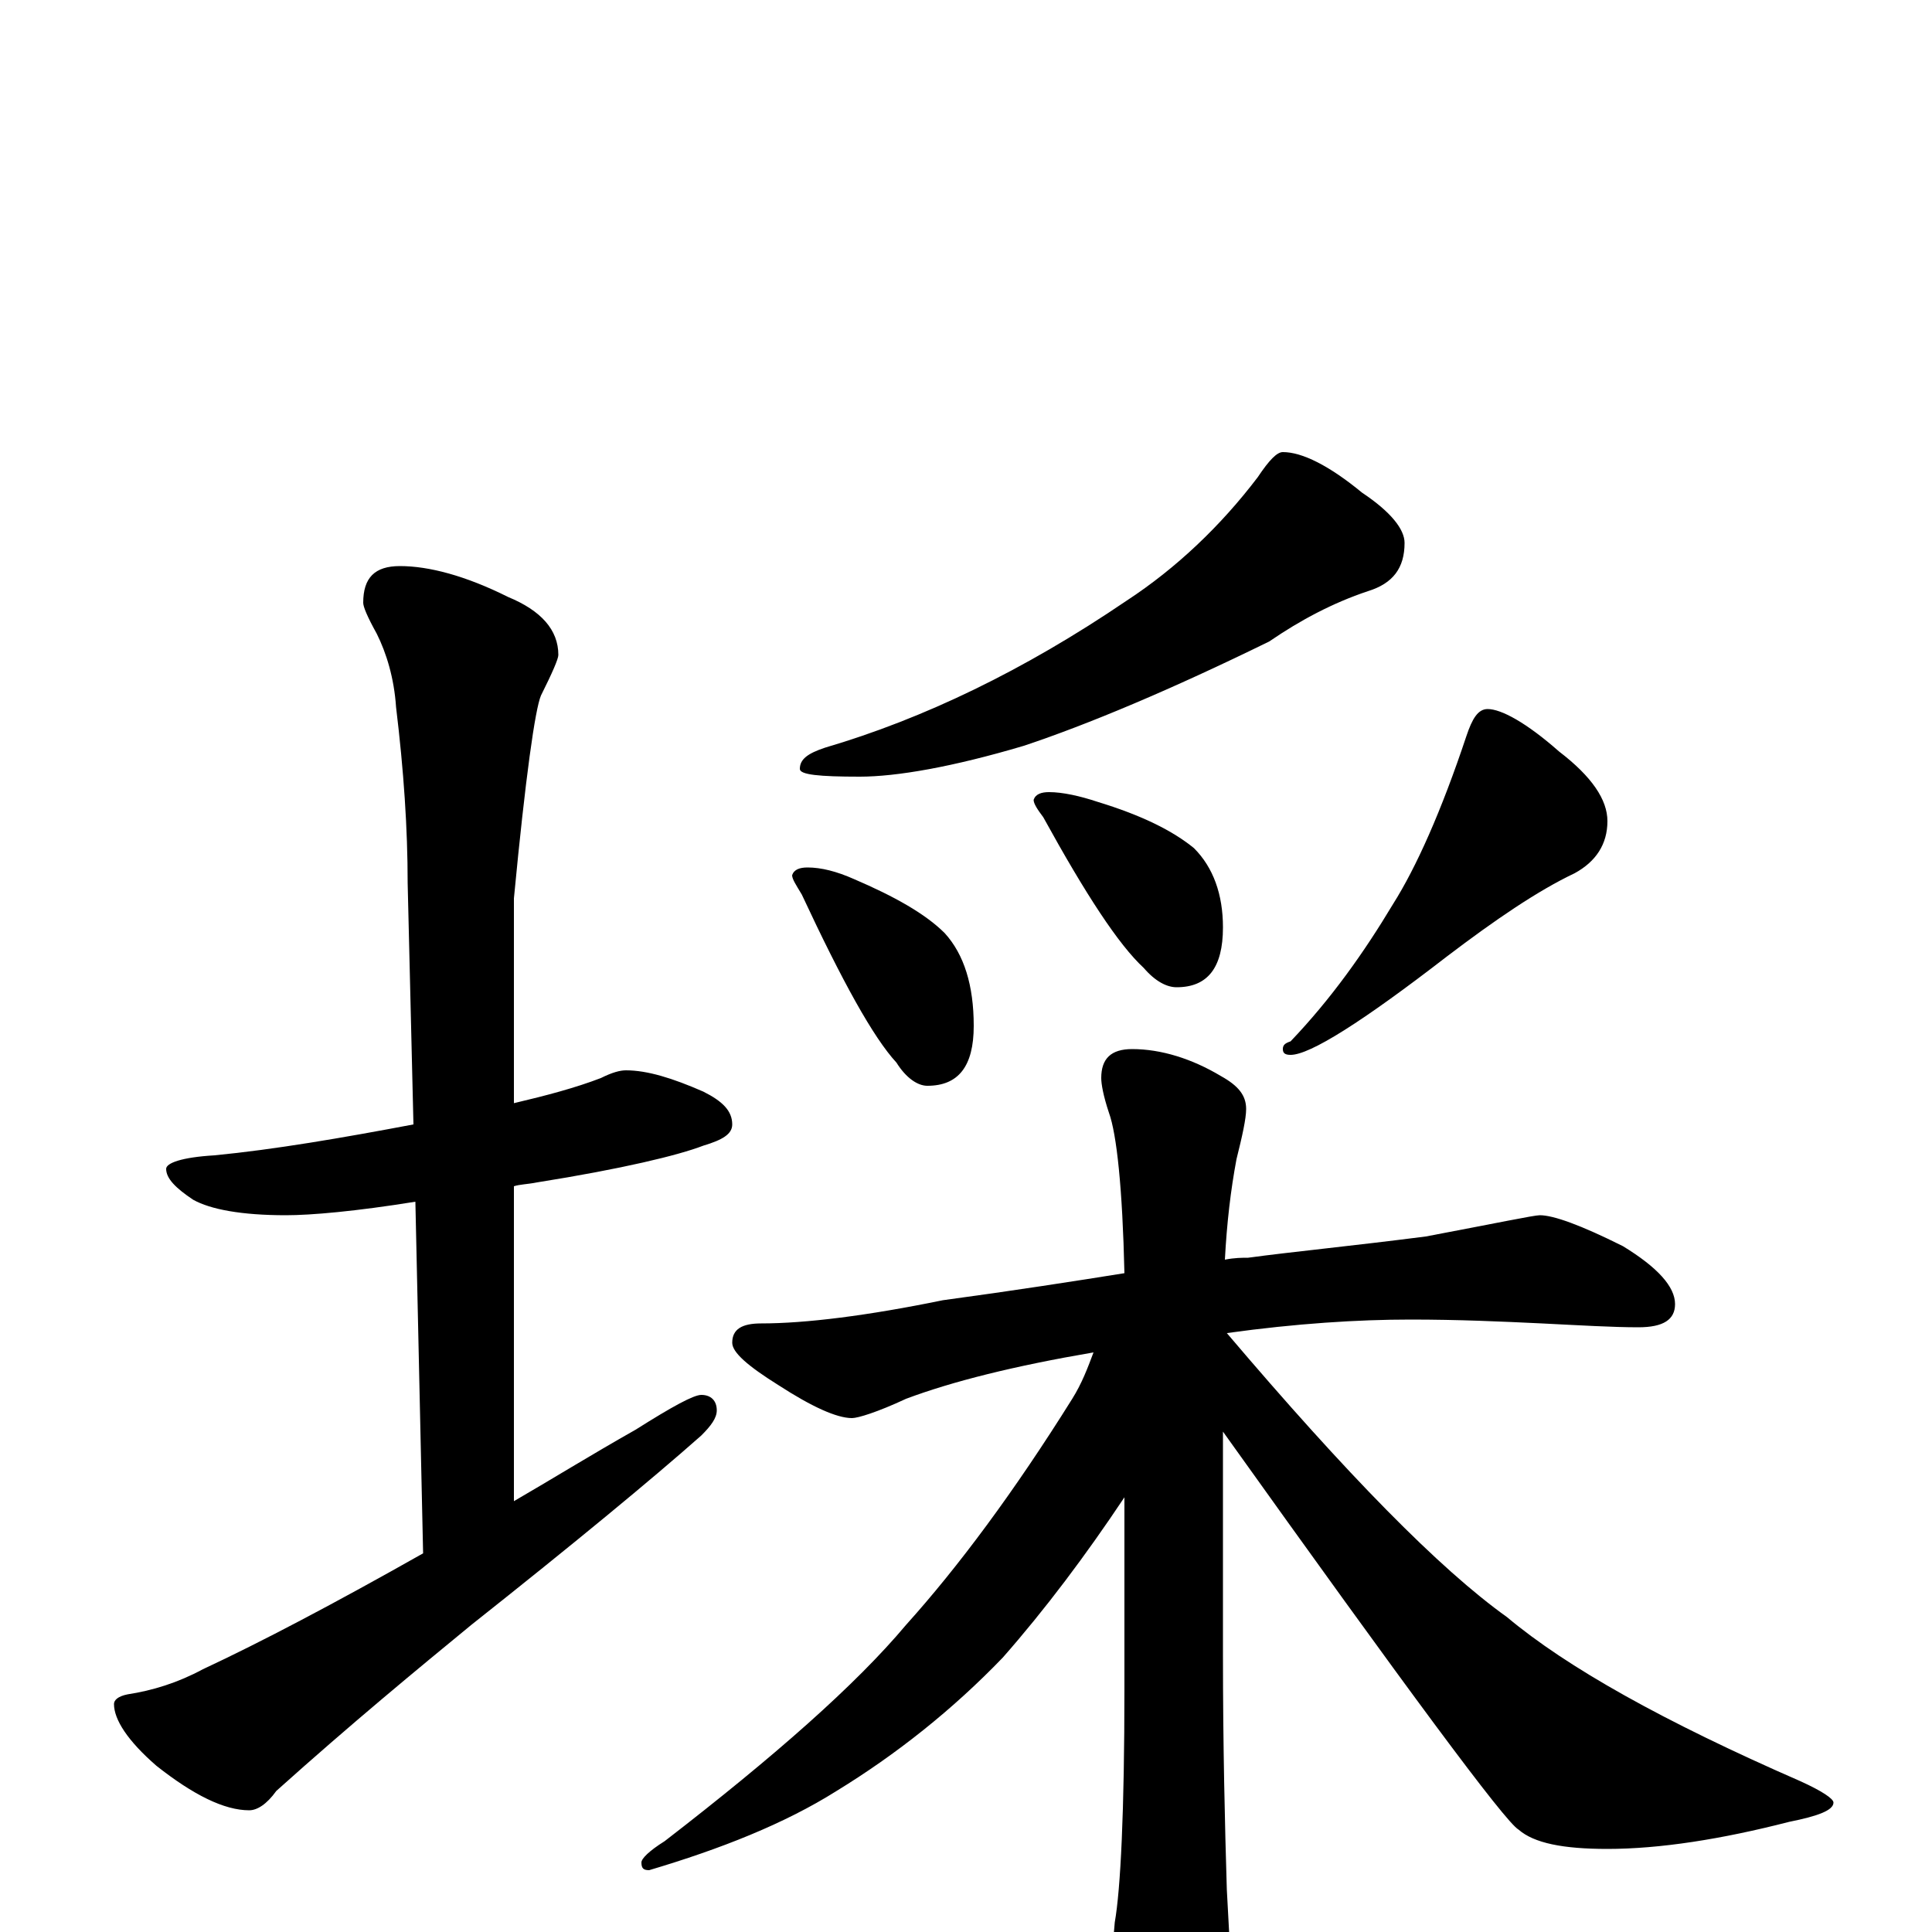 <?xml version="1.0" encoding="utf-8" ?>
<!DOCTYPE svg PUBLIC "-//W3C//DTD SVG 1.1//EN" "http://www.w3.org/Graphics/SVG/1.1/DTD/svg11.dtd">
<svg version="1.1" id="Layer_1" xmlns="http://www.w3.org/2000/svg" xmlns:xlink="http://www.w3.org/1999/xlink" x="0px" y="145px" width="1000px" height="1000px" viewBox="0 0 1000 1000" enable-background="new 0 0 1000 1000" xml:space="preserve">
<g id="Layer_1">
<path id="glyph" transform="matrix(1 0 0 -1 0 1000)" d="M324,446C335,446 348,442 364,435C374,430 379,425 379,418C379,413 374,410 364,407C351,402 322,395 278,388C273,387 269,387 266,386l0,-163C285,234 306,247 329,260C348,272 359,278 363,278C368,278 371,275 371,270C371,266 368,262 363,257C337,234 297,201 244,159C216,136 182,108 143,73C138,66 133,63 129,63C116,63 100,71 81,86C66,99 59,110 59,118C59,120 61,122 66,123C79,125 92,129 105,136C135,150 173,170 219,196l-4,182C184,373 161,371 148,371C125,371 109,374 100,379C91,385 86,390 86,395C86,398 94,401 111,402C142,405 177,411 214,418l-3,125C211,571 209,601 205,634C204,649 200,662 195,672C190,681 188,686 188,688C188,701 194,707 207,707C222,707 241,702 263,691C280,684 289,674 289,661C289,659 286,652 280,640C277,633 272,598 266,535l0,-106C283,433 298,437 311,442C317,445 321,446 324,446M664,766C674,766 688,759 705,745C720,735 727,726 727,719C727,706 721,698 708,694C690,688 673,679 657,668C606,643 563,625 530,614C493,603 464,598 445,598C424,598 414,599 414,602C414,607 418,610 427,613C478,628 530,653 583,689C609,706 632,728 651,753C657,762 661,766 664,766M418,551C425,551 433,549 442,545C463,536 479,527 489,517C499,506 504,490 504,469C504,448 496,438 480,438C475,438 469,442 464,450C452,463 436,492 415,537C412,542 410,545 410,547C411,550 414,551 418,551M543,590C550,590 559,588 568,585C591,578 607,570 618,561C628,551 633,537 633,520C633,499 625,489 609,489C604,489 598,492 592,499C579,511 562,537 540,577C537,581 535,584 535,586C536,589 539,590 543,590M770,633C777,633 790,626 807,611C824,598 832,586 832,575C832,563 826,554 815,548C796,539 774,524 749,505C705,471 678,454 668,454C665,454 664,455 664,457C664,459 665,460 668,461C689,483 706,507 721,532C733,551 746,580 759,619C762,628 765,633 770,633M797,371C804,371 818,366 840,355C858,344 867,334 867,325C867,317 861,313 848,313C835,313 818,314 798,315C777,316 755,317 730,317C703,317 671,315 635,310C697,237 745,188 780,163C811,137 861,109 932,78C943,73 949,69 949,67C949,63 941,60 926,57C891,48 859,43 832,43C809,43 794,46 786,53C779,57 728,126 633,259l0,-115C633,96 634,55 635,22C636,3 637,-12 637,-23C637,-39 634,-53 629,-64C622,-79 616,-86 609,-86C602,-86 595,-78 586,-61C578,-44 574,-30 574,-19C575,-16 576,-8 577,5C580,22 582,62 582,126l0,99C562,195 541,167 519,142C493,115 464,92 433,73C406,56 373,43 336,32C333,32 332,33 332,36C332,38 336,42 344,47C401,91 443,128 469,159C496,189 525,228 555,276C560,284 563,292 566,300C525,293 493,285 469,276C454,269 444,266 441,266C433,266 420,272 403,283C387,293 379,300 379,305C379,312 384,315 394,315C417,315 449,319 488,327C525,332 557,337 582,341C581,385 578,413 574,424C571,433 570,439 570,442C570,452 575,457 586,457C601,457 617,452 632,443C641,438 645,433 645,426C645,421 643,412 640,400C637,384 635,367 634,348C639,349 643,349 646,349C668,352 699,355 738,360C775,367 794,371 797,371z"/>
</g>
</svg>
